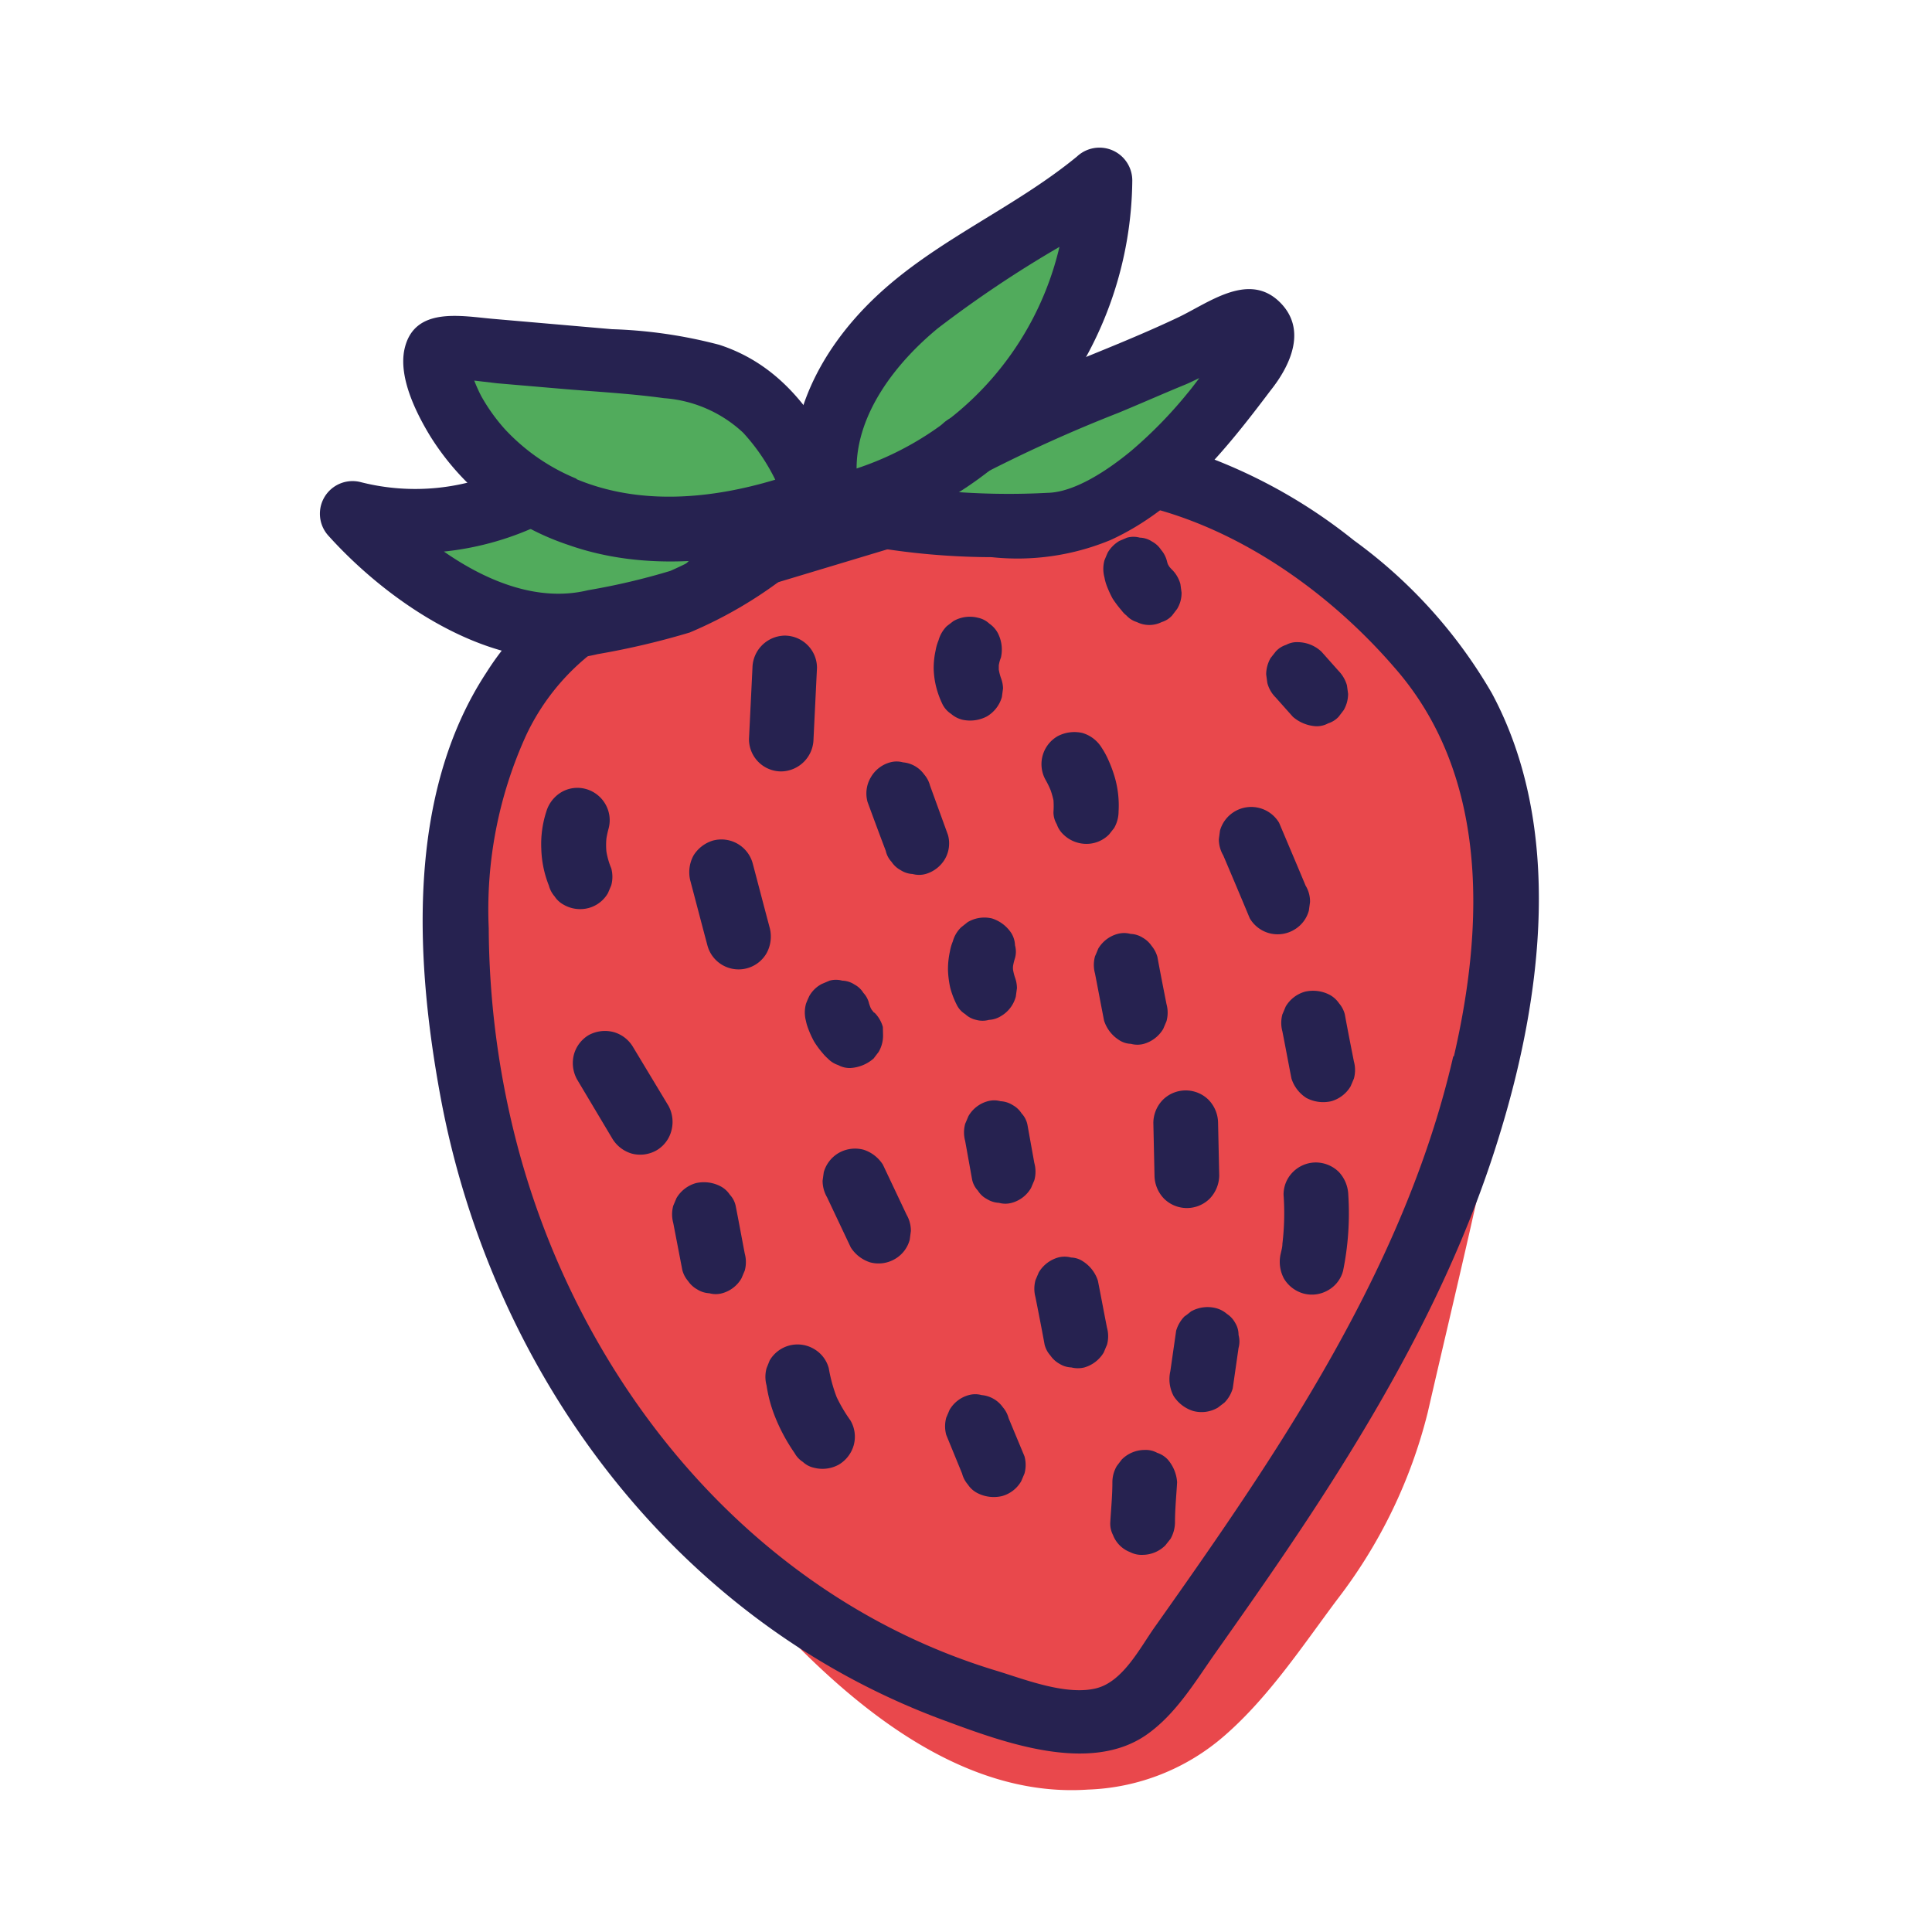 <?xml version="1.0" encoding="UTF-8" standalone="no"?>
<svg
   xmlns:dc="http://purl.org/dc/elements/1.1/"
   xmlns:cc="http://creativecommons.org/ns#"
   xmlns:rdf="http://www.w3.org/1999/02/22-rdf-syntax-ns#"
   xmlns:svg="http://www.w3.org/2000/svg"
   xmlns="http://www.w3.org/2000/svg"
   xmlns:sodipodi="http://sodipodi.sourceforge.net/DTD/sodipodi-0.dtd"
   xmlns:inkscape="http://www.inkscape.org/namespaces/inkscape"
   inkscape:version="1.0 (4035a4fb49, 2020-05-01)"
   sodipodi:docname="strawberry.svg"
   id="svg150"
   version="1.1"
   viewBox="0 0 100 100">
  <sodipodi:namedview
     inkscape:current-layer="outline"
     inkscape:window-maximized="1"
     inkscape:window-y="-8"
     inkscape:window-x="-8"
     inkscape:cy="43.099479"
     inkscape:cx="-44.793207"
     inkscape:zoom="2.3554255"
     showgrid="false"
     id="namedview152"
     inkscape:window-height="961"
     inkscape:window-width="1280"
     inkscape:pageshadow="2"
     inkscape:pageopacity="0"
     guidetolerance="10"
     gridtolerance="10"
     objecttolerance="10"
     borderopacity="1"
     bordercolor="#666666"
     pagecolor="#ffffff"
     inkscape:document-rotation="0"
     fit-margin-top="0"
     fit-margin-left="0"
     fit-margin-right="0"
     fit-margin-bottom="0" />
  <defs
     id="defs4">
    <style
       id="style2">.cls-1{fill:#262250;}.cls-2{fill:#e4304f;}.cls-3{fill:#31519f;}.cls-4{fill:#e9484c;}.cls-5{fill:#51ab5c;}</style>
  </defs>
  <g
     data-name="Ebene 2"
     id="Ebene_2"
     transform="translate(-246.183,-29.512)">
    <g
       id="outline">
      <path
         id="path80"
         d="m 324.97,74.001 a 21.2,21.2 0 0 0 -5.42,-12.83 c -5,-5.37 -12.77,-6.65 -19.74,-6.14 a 34,34 0 0 0 -9.22,1.6 20.87,20.87 0 0 0 -8.71,2.3 22.28,22.28 0 0 0 -8.53,8.13 c -4.25,6.72 -4.14,15.6 -1.69,22.93 a 61.31,61.31 0 0 0 11,19.3 c 4.78,5.88 11.7,13.4 19.83,12.85 a 11.33,11.33 0 0 0 7.05,-2.77 c 2.31,-2 4.09,-4.71 5.85,-7.06 a 26.24,26.24 0 0 0 4.69,-9.68 c 1.41,-6.15 2.94,-12.33 4.1,-18.54 a 35.67,35.67 0 0 0 0.79,-10.09 z"
         class="cls-4" />
      <path
         id="path82"
         d="m 323.4,65.391 a 25.6,25.6 0 0 0 -7.14,-7.91 27.47,27.47 0 0 0 -10,-5.1 19.6,19.6 0 0 0 -5.06,-0.57 1.74,1.74 0 0 0 -0.74,0.06 l -18.88,5.68 c -0.87,0.26 -1.75,0.49 -2.61,0.77 a 14.54,14.54 0 0 0 -7.61,6 c -4.14,6.3 -3.69,14.85 -2.38,21.94 2.66,14.39 12.19,27.21 26.13,32.32 3,1.11 7.45,2.76 10.39,0.74 1.56,-1.08 2.57,-2.81 3.64,-4.32 1.17,-1.66 2.34,-3.32 3.48,-5 4.58,-6.75 8.77,-13.87 11.17,-21.72 2.22,-7.19 3.34,-15.95 -0.39,-22.89 z m -2,18.81 c -1.64,7.13 -5,13.69 -8.88,19.85 -2.08,3.3 -4.32,6.5 -6.57,9.68 -0.76,1.07 -1.63,2.8 -3,3.16 -1.54,0.4 -3.66,-0.43 -5.12,-0.88 -12.8,-3.84 -21.88,-15.12 -25.03,-27.84 a 45.14,45.14 0 0 1 -1.32,-10.61 21.73,21.73 0 0 1 1.94,-10 11.73,11.73 0 0 1 6.1,-5.83 c 0.84,-0.31 1.75,-0.52 2.61,-0.78 l 19,-5.72 c 6.6,-0.14 13,3.94 17.21,8.81 4.88,5.54 4.68,13.3 3.1,20.13 z"
         class="cls-1" />
      <path
         id="path84"
         d="m 286.62,69.441 a 1.7,1.7 0 0 0 1.67,-1.67 l 0.18,-3.69 a 1.66,1.66 0 0 0 -0.49,-1.18 1.68,1.68 0 0 0 -1.18,-0.49 1.7,1.7 0 0 0 -1.67,1.67 l -0.18,3.69 a 1.67,1.67 0 0 0 1.67,1.67 z"
         class="cls-1" />
      <path
         id="path86"
         d="m 286.03,77.561 c -0.3,-1.12 -0.59,-2.24 -0.89,-3.37 a 1.68,1.68 0 0 0 -2.06,-1.17 1.79,1.79 0 0 0 -1,0.77 1.81,1.81 0 0 0 -0.17,1.29 c 0.3,1.13 0.59,2.25 0.89,3.37 a 1.67,1.67 0 0 0 3.06,0.4 1.8,1.8 0 0 0 0.17,-1.29 z"
         class="cls-1" />
      <path
         id="path88"
         d="m 295.25,72.731 -0.93,-2.56 a 1.42,1.42 0 0 0 -0.3,-0.57 1.51,1.51 0 0 0 -1.1,-0.63 1.24,1.24 0 0 0 -0.66,0 1.65,1.65 0 0 0 -1,0.77 1.63,1.63 0 0 0 -0.17,1.29 c 0.31,0.84 0.62,1.68 0.94,2.52 a 1.21,1.21 0 0 0 0.3,0.57 1.3,1.3 0 0 0 0.47,0.43 1.26,1.26 0 0 0 0.62,0.2 1.28,1.28 0 0 0 0.67,0 1.71,1.71 0 0 0 1,-0.77 1.62,1.62 0 0 0 0.16,-1.25 z"
         class="cls-1" />
      <path
         id="path90"
         d="m 296.27,77.241 -0.34,0.27 a 1.6,1.6 0 0 0 -0.43,0.73 2.38,2.38 0 0 0 -0.15,0.52 4.32,4.32 0 0 0 -0.1,0.95 4.94,4.94 0 0 0 0.12,0.94 4.45,4.45 0 0 0 0.34,0.88 1.15,1.15 0 0 0 0.43,0.47 1.21,1.21 0 0 0 0.57,0.3 1.24,1.24 0 0 0 0.66,0 1.3,1.3 0 0 0 0.63,-0.2 1.66,1.66 0 0 0 0.76,-1 l 0.06,-0.44 a 1.63,1.63 0 0 0 -0.1,-0.55 2.79,2.79 0 0 1 -0.1,-0.39 0.81,0.81 0 0 1 0,-0.22 2.92,2.92 0 0 1 0.1,-0.4 1.24,1.24 0 0 0 0,-0.66 1.29,1.29 0 0 0 -0.19,-0.63 1.88,1.88 0 0 0 -1,-0.76 1.7,1.7 0 0 0 -1.26,0.19 z"
         class="cls-1" />
      <path
         id="path92"
         d="m 294.98,65.991 a 1.29,1.29 0 0 0 0.43,0.47 1.42,1.42 0 0 0 0.57,0.3 1.86,1.86 0 0 0 1.29,-0.17 1.71,1.71 0 0 0 0.77,-1 l 0.06,-0.45 a 1.62,1.62 0 0 0 -0.11,-0.54 2.79,2.79 0 0 1 -0.11,-0.43 v -0.22 a 1.82,1.82 0 0 1 0.11,-0.4 1.86,1.86 0 0 0 -0.17,-1.29 1.39,1.39 0 0 0 -0.43,-0.47 1.21,1.21 0 0 0 -0.57,-0.3 1.71,1.71 0 0 0 -1.29,0.17 l -0.34,0.26 a 1.68,1.68 0 0 0 -0.43,0.74 2.38,2.38 0 0 0 -0.15,0.52 4.23,4.23 0 0 0 -0.1,0.94 4.35,4.35 0 0 0 0.13,0.95 4.67,4.67 0 0 0 0.34,0.92 z"
         class="cls-1" />
      <path
         id="path94"
         d="m 299.72,89.711 -0.36,-2 a 1.21,1.21 0 0 0 -0.3,-0.57 1.27,1.27 0 0 0 -0.46,-0.43 1.3,1.3 0 0 0 -0.63,-0.2 1.24,1.24 0 0 0 -0.66,0 1.65,1.65 0 0 0 -1,0.77 l -0.17,0.4 a 1.68,1.68 0 0 0 0,0.89 l 0.36,2 a 1.21,1.21 0 0 0 0.3,0.57 1.19,1.19 0 0 0 0.46,0.43 1.3,1.3 0 0 0 0.63,0.2 1.24,1.24 0 0 0 0.66,0 1.65,1.65 0 0 0 1,-0.77 l 0.17,-0.4 a 1.68,1.68 0 0 0 0,-0.89 z"
         class="cls-1" />
      <path
         id="path96"
         d="m 298.39,102.921 a 1.42,1.42 0 0 0 -0.3,-0.57 1.51,1.51 0 0 0 -1.1,-0.63 1.24,1.24 0 0 0 -0.66,0 1.65,1.65 0 0 0 -1,0.77 l -0.17,0.4 a 1.68,1.68 0 0 0 0,0.89 l 0.82,2 a 1.42,1.42 0 0 0 0.3,0.57 1.29,1.29 0 0 0 0.47,0.43 1.86,1.86 0 0 0 1.29,0.17 1.65,1.65 0 0 0 1,-0.77 l 0.17,-0.4 a 1.68,1.68 0 0 0 0,-0.89 z"
         class="cls-1" />
      <path
         id="path98"
         d="m 291.88,89.791 a 1.86,1.86 0 0 0 -1,-0.77 1.71,1.71 0 0 0 -1.29,0.17 1.68,1.68 0 0 0 -0.77,1 l -0.06,0.44 a 1.72,1.72 0 0 0 0.23,0.85 l 1.23,2.6 a 1.86,1.86 0 0 0 1,0.77 1.68,1.68 0 0 0 1.28,-0.17 1.64,1.64 0 0 0 0.77,-1 l 0.06,-0.45 a 1.65,1.65 0 0 0 -0.22,-0.84 z"
         class="cls-1" />
      <path
         id="path100"
         d="m 305.88,87.621 0.06,2.74 a 1.75,1.75 0 0 0 0.49,1.19 1.68,1.68 0 0 0 2.37,0 1.77,1.77 0 0 0 0.49,-1.19 l -0.06,-2.74 a 1.74,1.74 0 0 0 -0.49,-1.18 1.68,1.68 0 0 0 -2.37,0 1.73,1.73 0 0 0 -0.49,1.18 z"
         class="cls-1" />
      <path
         id="path102"
         d="m 313.93,76.641 0.06,-0.44 a 1.57,1.57 0 0 0 -0.23,-0.85 c -0.45,-1.08 -0.91,-2.16 -1.37,-3.25 a 1.68,1.68 0 0 0 -3.06,0.4 l -0.06,0.45 a 1.66,1.66 0 0 0 0.23,0.84 c 0.46,1.08 0.92,2.17 1.37,3.25 a 1.67,1.67 0 0 0 2.29,0.6 1.64,1.64 0 0 0 0.77,-1 z"
         class="cls-1" />
      <path
         id="path104"
         d="m 312.21,65.611 0.89,1 a 2,2 0 0 0 1.18,0.49 1.22,1.22 0 0 0 0.65,-0.15 1.24,1.24 0 0 0 0.54,-0.34 l 0.26,-0.34 a 1.67,1.67 0 0 0 0.23,-0.85 l -0.06,-0.44 a 1.78,1.78 0 0 0 -0.43,-0.74 l -0.89,-1 a 1.81,1.81 0 0 0 -1.19,-0.49 1.18,1.18 0 0 0 -0.64,0.14 1.21,1.21 0 0 0 -0.54,0.35 l -0.26,0.33 a 1.72,1.72 0 0 0 -0.23,0.85 l 0.06,0.44 a 1.63,1.63 0 0 0 0.43,0.75 z"
         class="cls-1" />
      <path
         id="path106"
         d="m 303.45,59.781 a 5.55,5.55 0 0 0 0.32,0.71 5.41,5.41 0 0 0 0.46,0.61 1.33,1.33 0 0 0 0.26,0.27 1.19,1.19 0 0 0 0.54,0.34 1.44,1.44 0 0 0 1.28,0 1.19,1.19 0 0 0 0.54,-0.34 l 0.26,-0.34 a 1.57,1.57 0 0 0 0.23,-0.85 l -0.06,-0.44 a 1.68,1.68 0 0 0 -0.43,-0.74 1.66,1.66 0 0 1 -0.13,-0.14 1.19,1.19 0 0 1 -0.09,-0.15 1.54,1.54 0 0 1 -0.05,-0.17 1.42,1.42 0 0 0 -0.3,-0.57 1.29,1.29 0 0 0 -0.47,-0.43 1.2,1.2 0 0 0 -0.63,-0.2 1.24,1.24 0 0 0 -0.66,0 l -0.4,0.17 a 1.72,1.72 0 0 0 -0.6,0.6 c -0.06,0.13 -0.11,0.26 -0.17,0.4 a 1.68,1.68 0 0 0 0,0.89 2.3,2.3 0 0 0 0.1,0.38 z"
         class="cls-1" />
      <path
         id="path108"
         d="m 288.07,81.071 c -0.06,0.13 -0.12,0.26 -0.17,0.4 a 1.68,1.68 0 0 0 0,0.89 2.3,2.3 0 0 0 0.1,0.35 5,5 0 0 0 0.32,0.71 4.57,4.57 0 0 0 0.45,0.61 2.23,2.23 0 0 0 0.26,0.27 1.3,1.3 0 0 0 0.54,0.34 1.22,1.22 0 0 0 0.65,0.15 2,2 0 0 0 1.18,-0.49 l 0.26,-0.34 a 1.67,1.67 0 0 0 0.23,-0.85 l -0.01,-0.44 a 1.68,1.68 0 0 0 -0.43,-0.74 c -0.05,0 -0.09,-0.1 -0.14,-0.14 a 1.09,1.09 0 0 1 -0.08,-0.15 l -0.06,-0.17 a 1.21,1.21 0 0 0 -0.3,-0.57 1.19,1.19 0 0 0 -0.46,-0.43 1.2,1.2 0 0 0 -0.63,-0.2 1.24,1.24 0 0 0 -0.66,0 l -0.4,0.17 a 1.57,1.57 0 0 0 -0.65,0.63 z"
         class="cls-1" />
      <path
         id="path110"
         d="m 300.57,70.431 a 4.67,4.67 0 0 1 0.14,0.5 4.14,4.14 0 0 1 0,0.61 1.22,1.22 0 0 0 0.17,0.63 1.31,1.31 0 0 0 0.34,0.53 1.71,1.71 0 0 0 1.19,0.49 1.64,1.64 0 0 0 1.18,-0.49 l 0.26,-0.33 a 1.72,1.72 0 0 0 0.23,-0.85 5.28,5.28 0 0 0 -0.18,-1.72 6.8,6.8 0 0 0 -0.37,-1 4.08,4.08 0 0 0 -0.32,-0.58 1.75,1.75 0 0 0 -1,-0.77 1.86,1.86 0 0 0 -1.29,0.17 1.67,1.67 0 0 0 -0.6,2.29 4.45,4.45 0 0 1 0.25,0.52 z"
         class="cls-1" />
      <path
         id="path112"
         d="m 310.12,97.991 a 1.29,1.29 0 0 0 -0.43,-0.47 1.42,1.42 0 0 0 -0.57,-0.3 1.75,1.75 0 0 0 -1.29,0.17 c -0.11,0.09 -0.22,0.18 -0.34,0.26 a 1.78,1.78 0 0 0 -0.43,0.74 l -0.3,2.09 a 1.86,1.86 0 0 0 0.17,1.29 1.86,1.86 0 0 0 1,0.77 1.66,1.66 0 0 0 1.29,-0.17 l 0.34,-0.26 a 1.72,1.72 0 0 0 0.43,-0.74 l 0.3,-2.09 a 1.27,1.27 0 0 0 0,-0.67 1.17,1.17 0 0 0 -0.17,-0.62 z"
         class="cls-1" />
      <path
         id="path114"
         d="m 306.62,105.051 a 1.3,1.3 0 0 0 -0.54,-0.34 1.22,1.22 0 0 0 -0.65,-0.15 1.68,1.68 0 0 0 -1.18,0.49 l -0.26,0.34 a 1.66,1.66 0 0 0 -0.23,0.84 c 0,0.7 -0.07,1.39 -0.11,2.09 a 1.28,1.28 0 0 0 0.14,0.64 1.54,1.54 0 0 0 0.89,0.89 1.28,1.28 0 0 0 0.64,0.14 1.68,1.68 0 0 0 1.18,-0.49 l 0.27,-0.34 a 1.76,1.76 0 0 0 0.23,-0.84 c 0,-0.7 0.07,-1.39 0.11,-2.09 a 2,2 0 0 0 -0.49,-1.18 z"
         class="cls-1" />
      <path
         id="path116"
         d="m 289.49,101.831 a 7.94,7.94 0 0 1 -0.41,-1.5 1.64,1.64 0 0 0 -0.77,-1 1.67,1.67 0 0 0 -2.29,0.6 l -0.16,0.4 a 1.68,1.68 0 0 0 0,0.89 7.2,7.2 0 0 0 0.45,1.65 9.37,9.37 0 0 0 1,1.85 1.27,1.27 0 0 0 0.43,0.46 1.21,1.21 0 0 0 0.57,0.3 1.75,1.75 0 0 0 1.29,-0.16 1.71,1.71 0 0 0 0.77,-1 1.66,1.66 0 0 0 -0.17,-1.29 7.94,7.94 0 0 1 -0.71,-1.2 z"
         class="cls-1" />
      <path
         id="path118"
         d="m 280.79,86.761 -1.85,-3.07 a 1.7,1.7 0 0 0 -1,-0.76 1.76,1.76 0 0 0 -1.29,0.16 1.69,1.69 0 0 0 -0.76,1 1.75,1.75 0 0 0 0.16,1.29 l 1.83,3.07 a 1.75,1.75 0 0 0 1,0.77 1.71,1.71 0 0 0 1.29,-0.17 1.66,1.66 0 0 0 0.76,-1 1.75,1.75 0 0 0 -0.14,-1.29 z"
         class="cls-1" />
      <path
         id="path120"
         d="m 276.65,76.511 a 1.65,1.65 0 0 0 1,-0.77 l 0.17,-0.4 a 1.68,1.68 0 0 0 0,-0.89 3.77,3.77 0 0 1 -0.25,-0.87 3.64,3.64 0 0 1 0,-0.66 4.64,4.64 0 0 1 0.11,-0.51 1.66,1.66 0 0 0 -0.17,-1.29 1.68,1.68 0 0 0 -1,-0.77 1.64,1.64 0 0 0 -1.28,0.17 1.75,1.75 0 0 0 -0.77,1 5.44,5.44 0 0 0 -0.26,1.92 5.55,5.55 0 0 0 0.39,1.9 1.42,1.42 0 0 0 0.3,0.57 1.29,1.29 0 0 0 0.47,0.43 1.71,1.71 0 0 0 1.29,0.17 z"
         class="cls-1" />
      <path
         id="path122"
         d="m 316.26,84.451 c -0.16,-0.81 -0.32,-1.62 -0.47,-2.44 a 1.42,1.42 0 0 0 -0.3,-0.57 1.39,1.39 0 0 0 -0.47,-0.43 1.86,1.86 0 0 0 -1.29,-0.17 1.69,1.69 0 0 0 -1,0.77 c -0.06,0.14 -0.11,0.27 -0.17,0.4 a 1.68,1.68 0 0 0 0,0.89 c 0.16,0.81 0.31,1.63 0.47,2.44 a 1.86,1.86 0 0 0 0.77,1 1.86,1.86 0 0 0 1.29,0.17 1.71,1.71 0 0 0 1,-0.77 l 0.17,-0.4 a 1.68,1.68 0 0 0 0,-0.89 z"
         class="cls-1" />
      <path
         id="path124"
         d="m 304.1,83.341 a 1.17,1.17 0 0 0 0.62,0.2 1.27,1.27 0 0 0 0.67,0 1.71,1.71 0 0 0 1,-0.77 l 0.17,-0.4 a 1.68,1.68 0 0 0 0,-0.89 c -0.16,-0.81 -0.32,-1.62 -0.47,-2.44 a 1.56,1.56 0 0 0 -0.3,-0.57 1.39,1.39 0 0 0 -0.47,-0.43 1.25,1.25 0 0 0 -0.62,-0.19 1.27,1.27 0 0 0 -0.67,0 1.67,1.67 0 0 0 -1,0.76 c -0.06,0.14 -0.11,0.27 -0.17,0.4 a 1.68,1.68 0 0 0 0,0.89 c 0.16,0.82 0.31,1.63 0.47,2.44 a 1.86,1.86 0 0 0 0.77,1 z"
         class="cls-1" />
      <path
         id="path126"
         d="m 284.26,91.921 a 1.21,1.21 0 0 0 -0.3,-0.57 1.3,1.3 0 0 0 -0.47,-0.43 1.86,1.86 0 0 0 -1.29,-0.17 1.71,1.71 0 0 0 -1,0.77 l -0.17,0.4 a 1.68,1.68 0 0 0 0,0.89 l 0.47,2.44 a 1.42,1.42 0 0 0 0.3,0.57 1.39,1.39 0 0 0 0.47,0.43 1.3,1.3 0 0 0 0.63,0.2 1.24,1.24 0 0 0 0.66,0 1.65,1.65 0 0 0 1,-0.77 l 0.17,-0.4 a 1.68,1.68 0 0 0 0,-0.89 c -0.16,-0.84 -0.31,-1.66 -0.47,-2.47 z"
         class="cls-1" />
      <path
         id="path128"
         d="m 303.01,95.801 a 1.86,1.86 0 0 0 -0.77,-1 1.17,1.17 0 0 0 -0.62,-0.2 1.27,1.27 0 0 0 -0.67,0 1.71,1.71 0 0 0 -1,0.77 l -0.17,0.4 a 1.68,1.68 0 0 0 0,0.89 c 0.16,0.81 0.32,1.62 0.47,2.44 a 1.31,1.31 0 0 0 0.3,0.57 1.39,1.39 0 0 0 0.47,0.43 1.25,1.25 0 0 0 0.62,0.19 1.38,1.38 0 0 0 0.67,0 1.73,1.73 0 0 0 1,-0.77 c 0.06,-0.14 0.11,-0.27 0.17,-0.4 a 1.68,1.68 0 0 0 0,-0.89 c -0.16,-0.81 -0.31,-1.62 -0.47,-2.43 z"
         class="cls-1" />
      <path
         id="path130"
         d="m 315.48,90.171 a 1.71,1.71 0 0 0 -1.19,-0.49 1.68,1.68 0 0 0 -1.18,0.49 1.64,1.64 0 0 0 -0.49,1.18 13.46,13.46 0 0 1 -0.06,2.54 c 0,0.17 -0.05,0.34 -0.09,0.52 a 1.84,1.84 0 0 0 0.17,1.28 1.71,1.71 0 0 0 1,0.77 1.66,1.66 0 0 0 1.29,-0.17 1.62,1.62 0 0 0 0.77,-1 14.87,14.87 0 0 0 0.27,-3.94 1.82,1.82 0 0 0 -0.49,-1.18 z"
         class="cls-1" />
      <path
         id="path132"
         d="m 289.38,56.321 c -0.94,-2.11 -2.09,-4.28 -4.07,-5.47 a 12.47,12.47 0 0 0 -5.43,-1.32 l -9.45,-0.82 a 0.91,0.91 0 0 0 -0.65,0.1 c -0.26,0.2 -0.23,0.6 -0.16,0.92 0.84,3.71 4.05,6.59 7.68,7.72 a 18.54,18.54 0 0 0 11.21,-0.52"
         class="cls-5" />
      <path
         id="path134"
         d="m 289.88,56.541 c -0.86,-3.77 1.54,-7.58 4.52,-10 2.98,-2.42 6.6,-4 9.57,-6.51 a 17.35,17.35 0 0 1 -12.83,16.79"
         class="cls-5" />
      <path
         id="path136"
         d="m 297.4,53.271 c 4.19,-2.29 9.21,-3.38 13.4,-5.68 a 1.41,1.41 0 0 1 0.94,-0.25 1,1 0 0 1 0.61,1.09 2.84,2.84 0 0 1 -0.62,1.19 38.83,38.83 0 0 1 -4.27,5 12.89,12.89 0 0 1 -5.67,3.25 l -5,-0.73 -4.77,-1.33"
         class="cls-5" />
      <path
         id="path138"
         d="m 274.4,56.351 a 13,13 0 0 1 -8.4,1.17 0.25,0.25 0 0 0 -0.24,0.42 17.33,17.33 0 0 0 11.4,5.13 0.24,0.24 0 0 0 0.19,-0.08 l 6.37,-6.31"
         class="cls-5" />
      <path
         id="path140"
         d="m 290,54.281 c -1.39,-3.06 -3.24,-5.83 -6.58,-6.92 a 24.72,24.72 0 0 0 -5.56,-0.81 l -6.1,-0.53 c -1.67,-0.14 -4.14,-0.68 -4.64,1.56 -0.32,1.46 0.6,3.31 1.34,4.52 a 13.43,13.43 0 0 0 7.15,5.62 c 4,1.41 8.53,0.92 12.51,-0.37 a 1.61,1.61 0 0 0 0.87,-0.63 1.56,1.56 0 0 0 0.41,-0.15 1.72,1.72 0 0 0 0.6,-2.29 z m -14,0 a 10.46,10.46 0 0 1 -3.68,-2.55 9.46,9.46 0 0 1 -1.23,-1.72 8.16,8.16 0 0 1 -0.36,-0.8 l 1.19,0.14 3.15,0.27 c 1.82,0.16 3.67,0.25 5.48,0.5 a 6.7,6.7 0 0 1 4.1,1.79 10.25,10.25 0 0 1 1.66,2.43 c -3.32,1 -6.99,1.34 -10.27,-0.02 z"
         class="cls-1" />
      <path
         id="path142"
         d="m 301.93,37.611 c -3.26,2.68 -7.27,4.31 -10.37,7.22 -3.1,2.91 -5,6.8 -4.15,11 a 1.68,1.68 0 0 0 1.94,1.19 1.53,1.53 0 0 0 1.38,0.24 19.31,19.31 0 0 0 14.06,-18.41 1.7,1.7 0 0 0 -2.86,-1.24 z m -11.41,16.15 c 0,-2.88 2.08,-5.51 4.21,-7.26 a 59.41,59.41 0 0 1 6.29,-4.21 15.91,15.91 0 0 1 -10.5,11.47 z"
         class="cls-1" />
      <path
         id="path144"
         d="m 312.34,45.071 c -1.62,-1.47 -3.66,0.16 -5.22,0.89 -3.87,1.83 -8,3.15 -11.73,5.19 -1.9,1 -0.21,3.91 1.68,2.89 a 75.06,75.06 0 0 1 7,-3.16 c 1.16,-0.48 2.33,-1 3.48,-1.47 0.24,-0.1 0.47,-0.22 0.71,-0.33 -0.2,0.26 -0.39,0.52 -0.6,0.77 a 22.7,22.7 0 0 1 -2.93,3 c -1.21,1 -2.92,2.14 -4.32,2.17 a 38,38 0 0 1 -11.15,-1.06 c -2.08,-0.59 -3,2.64 -0.89,3.23 a 37.48,37.48 0 0 0 9.14,1.16 12.58,12.58 0 0 0 6.16,-0.89 c 3.52,-1.61 6,-4.72 8.27,-7.73 1.07,-1.34 1.94,-3.25 0.4,-4.66 z"
         class="cls-1" />
      <path
         id="path146"
         d="m 286.4,55.311 a 18.22,18.22 0 0 1 -5.52,3.75 34.8,34.8 0 0 1 -4.26,1 c -2.54,0.62 -5.19,-0.42 -7.46,-2 a 15.27,15.27 0 0 0 5.26,-1.53 c 1.93,-1 0.24,-3.84 -1.69,-2.89 a 11.42,11.42 0 0 1 -7.9,0.82 1.69,1.69 0 0 0 -1.63,2.8 c 3.24,3.59 8.83,7.35 13.91,6.11 a 40.35,40.35 0 0 0 4.77,-1.12 22.34,22.34 0 0 0 6.91,-4.58 c 1.58,-1.44 -0.79,-3.81 -2.39,-2.36 z"
         class="cls-1" />
    </g>
  </g>
</svg>
